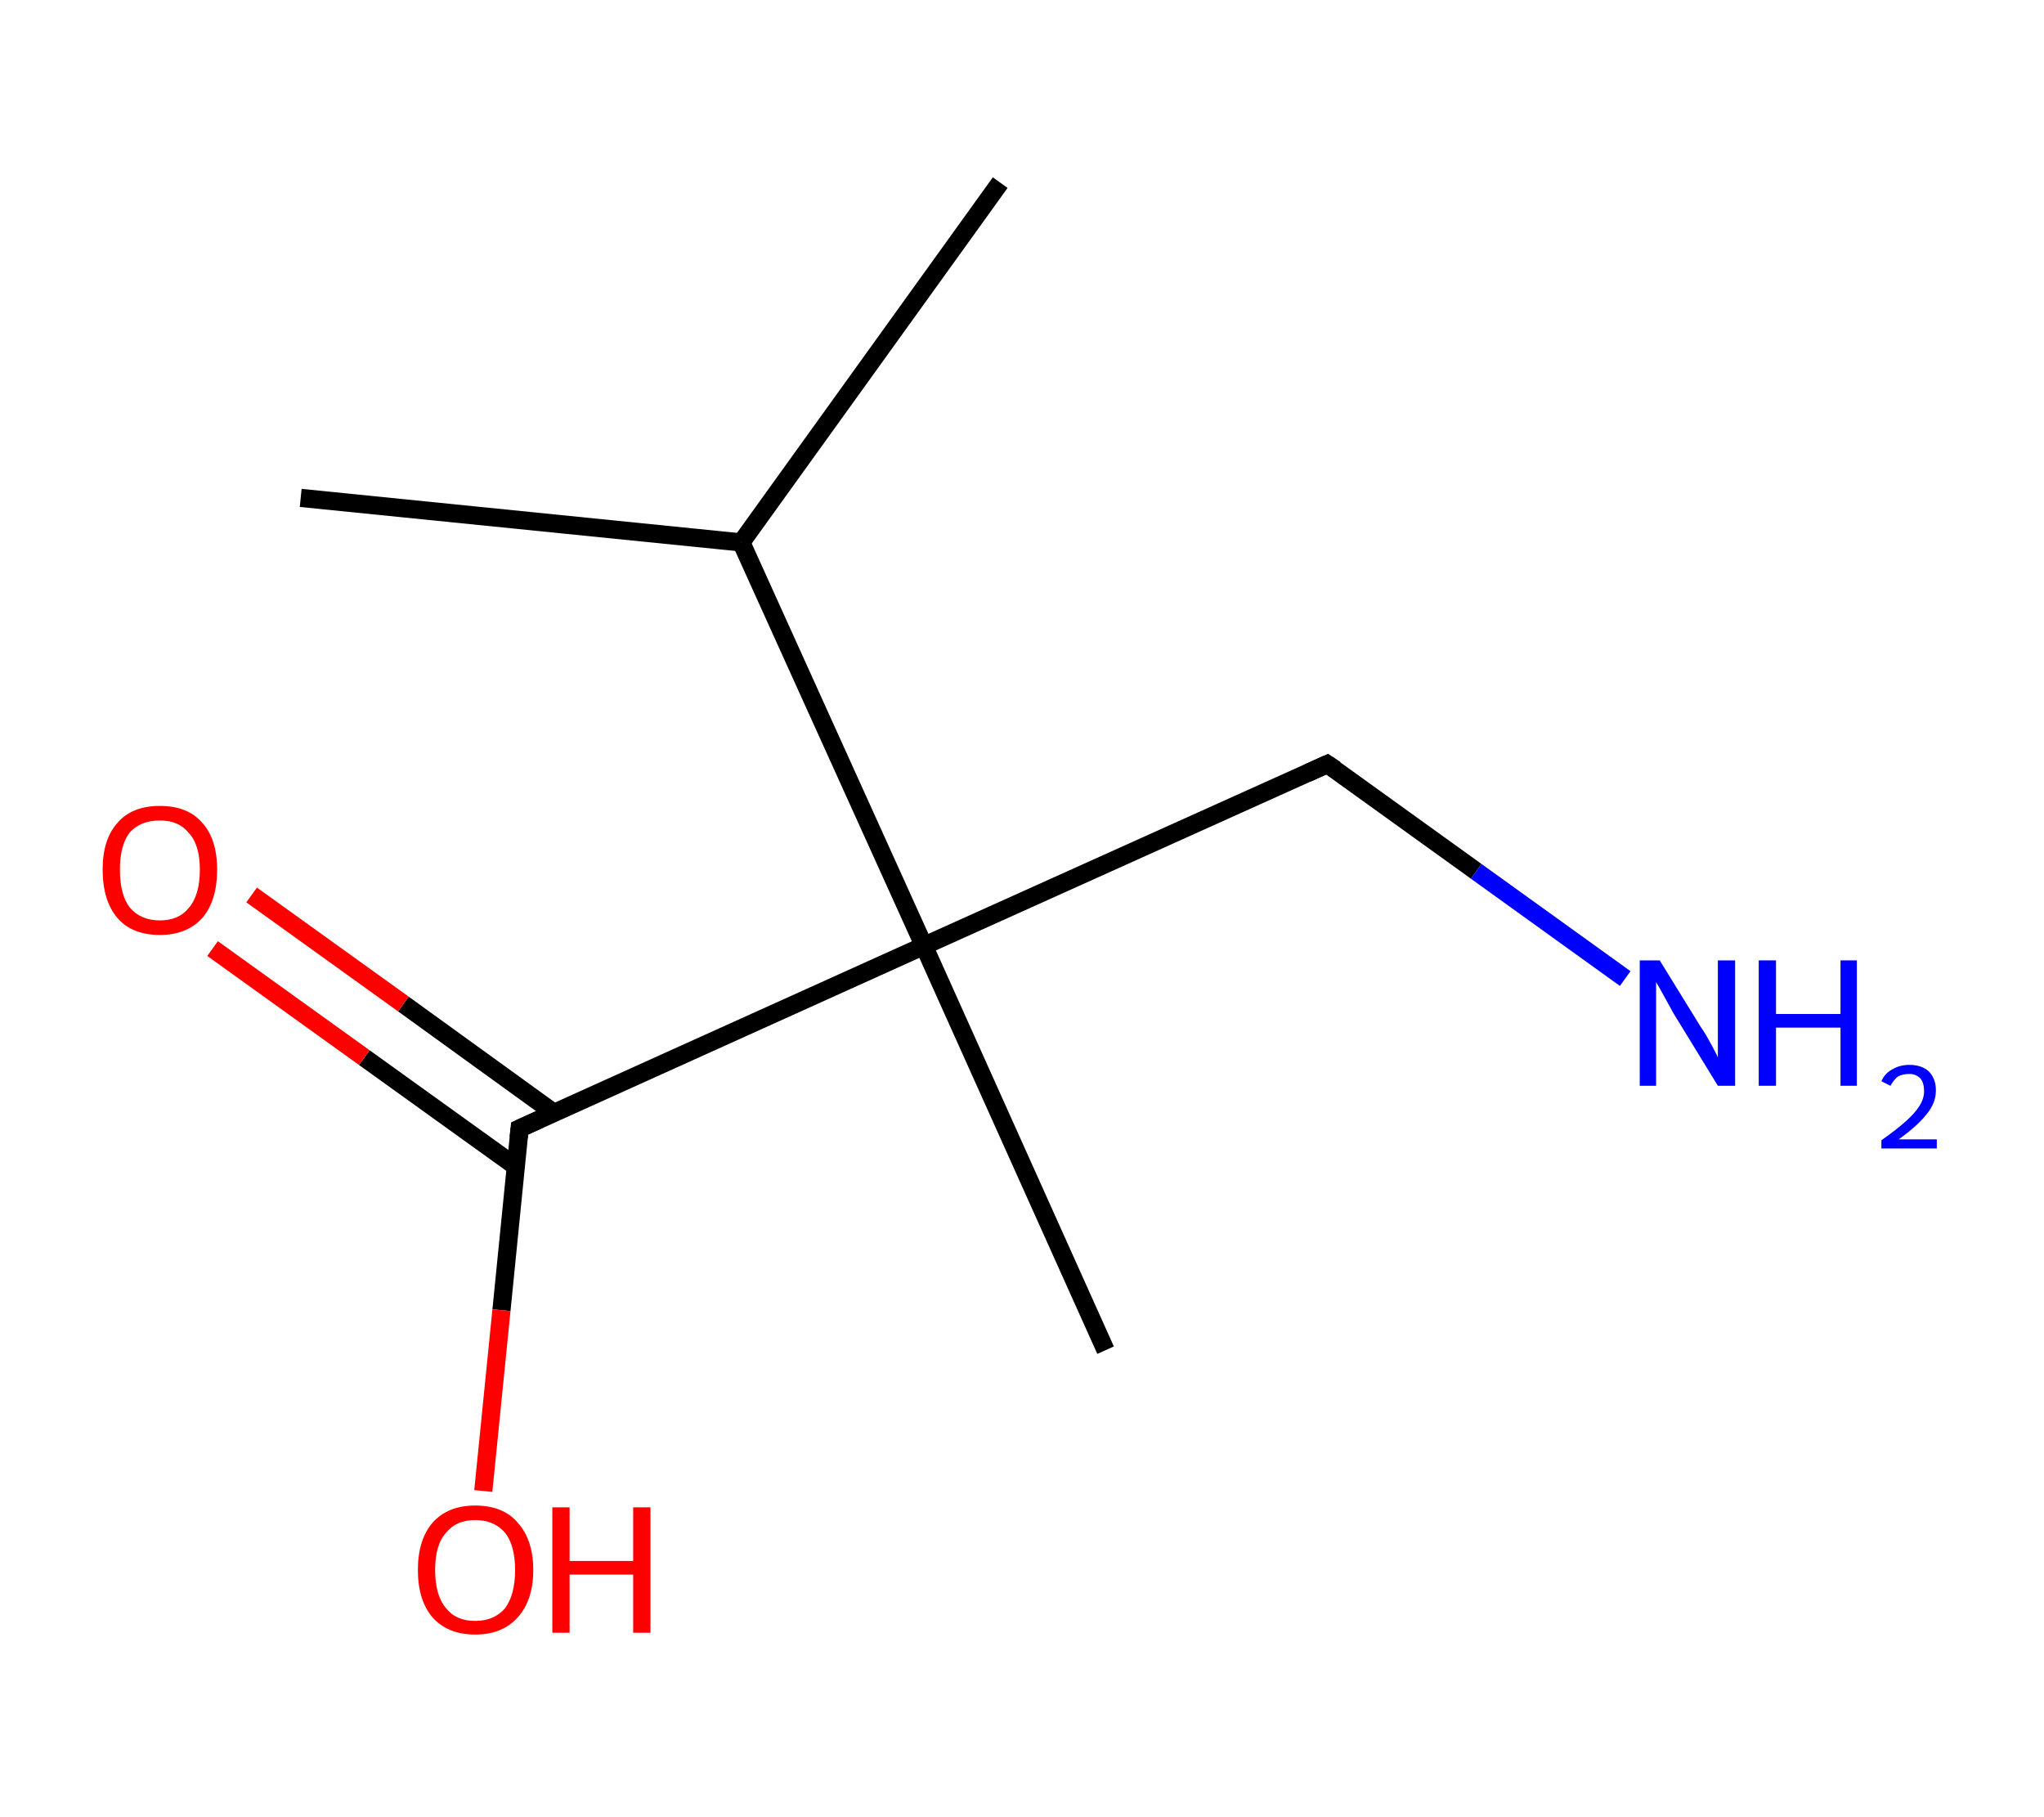 <?xml version='1.0' encoding='ASCII' standalone='yes'?>
<svg xmlns="http://www.w3.org/2000/svg" xmlns:rdkit="http://www.rdkit.org/xml" xmlns:xlink="http://www.w3.org/1999/xlink" version="1.1" baseProfile="full" xml:space="preserve" width="225px" height="200px" viewBox="0 0 225 200">
<!-- END OF HEADER -->
<rect style="opacity:1.0;fill:#FFFFFF;stroke:none" width="225.0" height="200.0" x="0.0" y="0.0"> </rect>
<path class="bond-0 atom-0 atom-1" d="M 110.1,20.1 L 81.6,59.7" style="fill:none;fill-rule:evenodd;stroke:#000000;stroke-width:2.0px;stroke-linecap:butt;stroke-linejoin:miter;stroke-opacity:1"/>
<path class="bond-1 atom-1 atom-2" d="M 81.6,59.7 L 33.1,54.8" style="fill:none;fill-rule:evenodd;stroke:#000000;stroke-width:2.0px;stroke-linecap:butt;stroke-linejoin:miter;stroke-opacity:1"/>
<path class="bond-2 atom-1 atom-3" d="M 81.6,59.7 L 101.7,104.1" style="fill:none;fill-rule:evenodd;stroke:#000000;stroke-width:2.0px;stroke-linecap:butt;stroke-linejoin:miter;stroke-opacity:1"/>
<path class="bond-3 atom-3 atom-4" d="M 101.7,104.1 L 121.7,148.6" style="fill:none;fill-rule:evenodd;stroke:#000000;stroke-width:2.0px;stroke-linecap:butt;stroke-linejoin:miter;stroke-opacity:1"/>
<path class="bond-4 atom-3 atom-5" d="M 101.7,104.1 L 146.1,84.1" style="fill:none;fill-rule:evenodd;stroke:#000000;stroke-width:2.0px;stroke-linecap:butt;stroke-linejoin:miter;stroke-opacity:1"/>
<path class="bond-5 atom-5 atom-6" d="M 146.1,84.1 L 162.5,95.9" style="fill:none;fill-rule:evenodd;stroke:#000000;stroke-width:2.0px;stroke-linecap:butt;stroke-linejoin:miter;stroke-opacity:1"/>
<path class="bond-5 atom-5 atom-6" d="M 162.5,95.9 L 178.9,107.7" style="fill:none;fill-rule:evenodd;stroke:#0000FF;stroke-width:2.0px;stroke-linecap:butt;stroke-linejoin:miter;stroke-opacity:1"/>
<path class="bond-6 atom-3 atom-7" d="M 101.7,104.1 L 57.2,124.2" style="fill:none;fill-rule:evenodd;stroke:#000000;stroke-width:2.0px;stroke-linecap:butt;stroke-linejoin:miter;stroke-opacity:1"/>
<path class="bond-7 atom-7 atom-8" d="M 61.0,122.5 L 44.4,110.5" style="fill:none;fill-rule:evenodd;stroke:#000000;stroke-width:2.0px;stroke-linecap:butt;stroke-linejoin:miter;stroke-opacity:1"/>
<path class="bond-7 atom-7 atom-8" d="M 44.4,110.5 L 27.7,98.5" style="fill:none;fill-rule:evenodd;stroke:#FF0000;stroke-width:2.0px;stroke-linecap:butt;stroke-linejoin:miter;stroke-opacity:1"/>
<path class="bond-7 atom-7 atom-8" d="M 56.8,128.4 L 40.1,116.4" style="fill:none;fill-rule:evenodd;stroke:#000000;stroke-width:2.0px;stroke-linecap:butt;stroke-linejoin:miter;stroke-opacity:1"/>
<path class="bond-7 atom-7 atom-8" d="M 40.1,116.4 L 23.4,104.4" style="fill:none;fill-rule:evenodd;stroke:#FF0000;stroke-width:2.0px;stroke-linecap:butt;stroke-linejoin:miter;stroke-opacity:1"/>
<path class="bond-8 atom-7 atom-9" d="M 57.2,124.2 L 55.2,144.2" style="fill:none;fill-rule:evenodd;stroke:#000000;stroke-width:2.0px;stroke-linecap:butt;stroke-linejoin:miter;stroke-opacity:1"/>
<path class="bond-8 atom-7 atom-9" d="M 55.2,144.2 L 53.2,164.1" style="fill:none;fill-rule:evenodd;stroke:#FF0000;stroke-width:2.0px;stroke-linecap:butt;stroke-linejoin:miter;stroke-opacity:1"/>
<path d="M 143.9,85.1 L 146.1,84.1 L 147.0,84.7" style="fill:none;stroke:#000000;stroke-width:2.0px;stroke-linecap:butt;stroke-linejoin:miter;stroke-opacity:1;"/>
<path d="M 59.4,123.2 L 57.2,124.2 L 57.1,125.2" style="fill:none;stroke:#000000;stroke-width:2.0px;stroke-linecap:butt;stroke-linejoin:miter;stroke-opacity:1;"/>
<path class="atom-6" d="M 182.7 105.7 L 187.2 113.0 Q 187.7 113.7, 188.4 115.0 Q 189.1 116.3, 189.1 116.4 L 189.1 105.7 L 191.0 105.7 L 191.0 119.5 L 189.1 119.5 L 184.2 111.5 Q 183.7 110.6, 183.1 109.5 Q 182.5 108.4, 182.3 108.1 L 182.3 119.5 L 180.5 119.5 L 180.5 105.7 L 182.7 105.7 " fill="#0000FF"/>
<path class="atom-6" d="M 193.6 105.7 L 195.5 105.7 L 195.5 111.6 L 202.6 111.6 L 202.6 105.7 L 204.4 105.7 L 204.4 119.5 L 202.6 119.5 L 202.6 113.1 L 195.5 113.1 L 195.5 119.5 L 193.6 119.5 L 193.6 105.7 " fill="#0000FF"/>
<path class="atom-6" d="M 207.1 119.0 Q 207.5 118.1, 208.3 117.7 Q 209.1 117.2, 210.2 117.2 Q 211.5 117.2, 212.3 117.9 Q 213.1 118.7, 213.1 120.0 Q 213.1 121.4, 212.1 122.6 Q 211.1 123.9, 209.0 125.4 L 213.2 125.4 L 213.2 126.4 L 207.1 126.4 L 207.1 125.5 Q 208.8 124.3, 209.8 123.4 Q 210.8 122.5, 211.3 121.7 Q 211.8 120.9, 211.8 120.1 Q 211.8 119.2, 211.4 118.7 Q 210.9 118.2, 210.2 118.2 Q 209.4 118.2, 208.9 118.5 Q 208.5 118.8, 208.1 119.5 L 207.1 119.0 " fill="#0000FF"/>
<path class="atom-8" d="M 11.3 95.7 Q 11.3 92.4, 12.9 90.6 Q 14.5 88.7, 17.6 88.7 Q 20.7 88.7, 22.3 90.6 Q 23.9 92.4, 23.9 95.7 Q 23.9 99.1, 22.3 101.0 Q 20.6 102.9, 17.6 102.9 Q 14.5 102.9, 12.9 101.0 Q 11.3 99.1, 11.3 95.7 M 17.6 101.3 Q 19.7 101.3, 20.8 99.9 Q 22.0 98.5, 22.0 95.7 Q 22.0 93.0, 20.8 91.7 Q 19.7 90.3, 17.6 90.3 Q 15.5 90.3, 14.3 91.6 Q 13.2 93.0, 13.2 95.7 Q 13.2 98.5, 14.3 99.9 Q 15.5 101.3, 17.6 101.3 " fill="#FF0000"/>
<path class="atom-9" d="M 46.0 172.8 Q 46.0 169.5, 47.6 167.6 Q 49.3 165.7, 52.3 165.7 Q 55.4 165.7, 57.0 167.6 Q 58.7 169.5, 58.7 172.8 Q 58.7 176.1, 57.0 178.0 Q 55.3 179.9, 52.3 179.9 Q 49.3 179.9, 47.6 178.0 Q 46.0 176.1, 46.0 172.8 M 52.3 178.4 Q 54.4 178.4, 55.6 177.0 Q 56.7 175.5, 56.7 172.8 Q 56.7 170.1, 55.6 168.7 Q 54.4 167.3, 52.3 167.3 Q 50.2 167.3, 49.1 168.7 Q 47.9 170.0, 47.9 172.8 Q 47.9 175.6, 49.1 177.0 Q 50.2 178.4, 52.3 178.4 " fill="#FF0000"/>
<path class="atom-9" d="M 60.8 165.9 L 62.7 165.9 L 62.7 171.8 L 69.7 171.8 L 69.7 165.9 L 71.6 165.9 L 71.6 179.7 L 69.7 179.7 L 69.7 173.3 L 62.7 173.3 L 62.7 179.7 L 60.8 179.7 L 60.8 165.9 " fill="#FF0000"/>
</svg>
